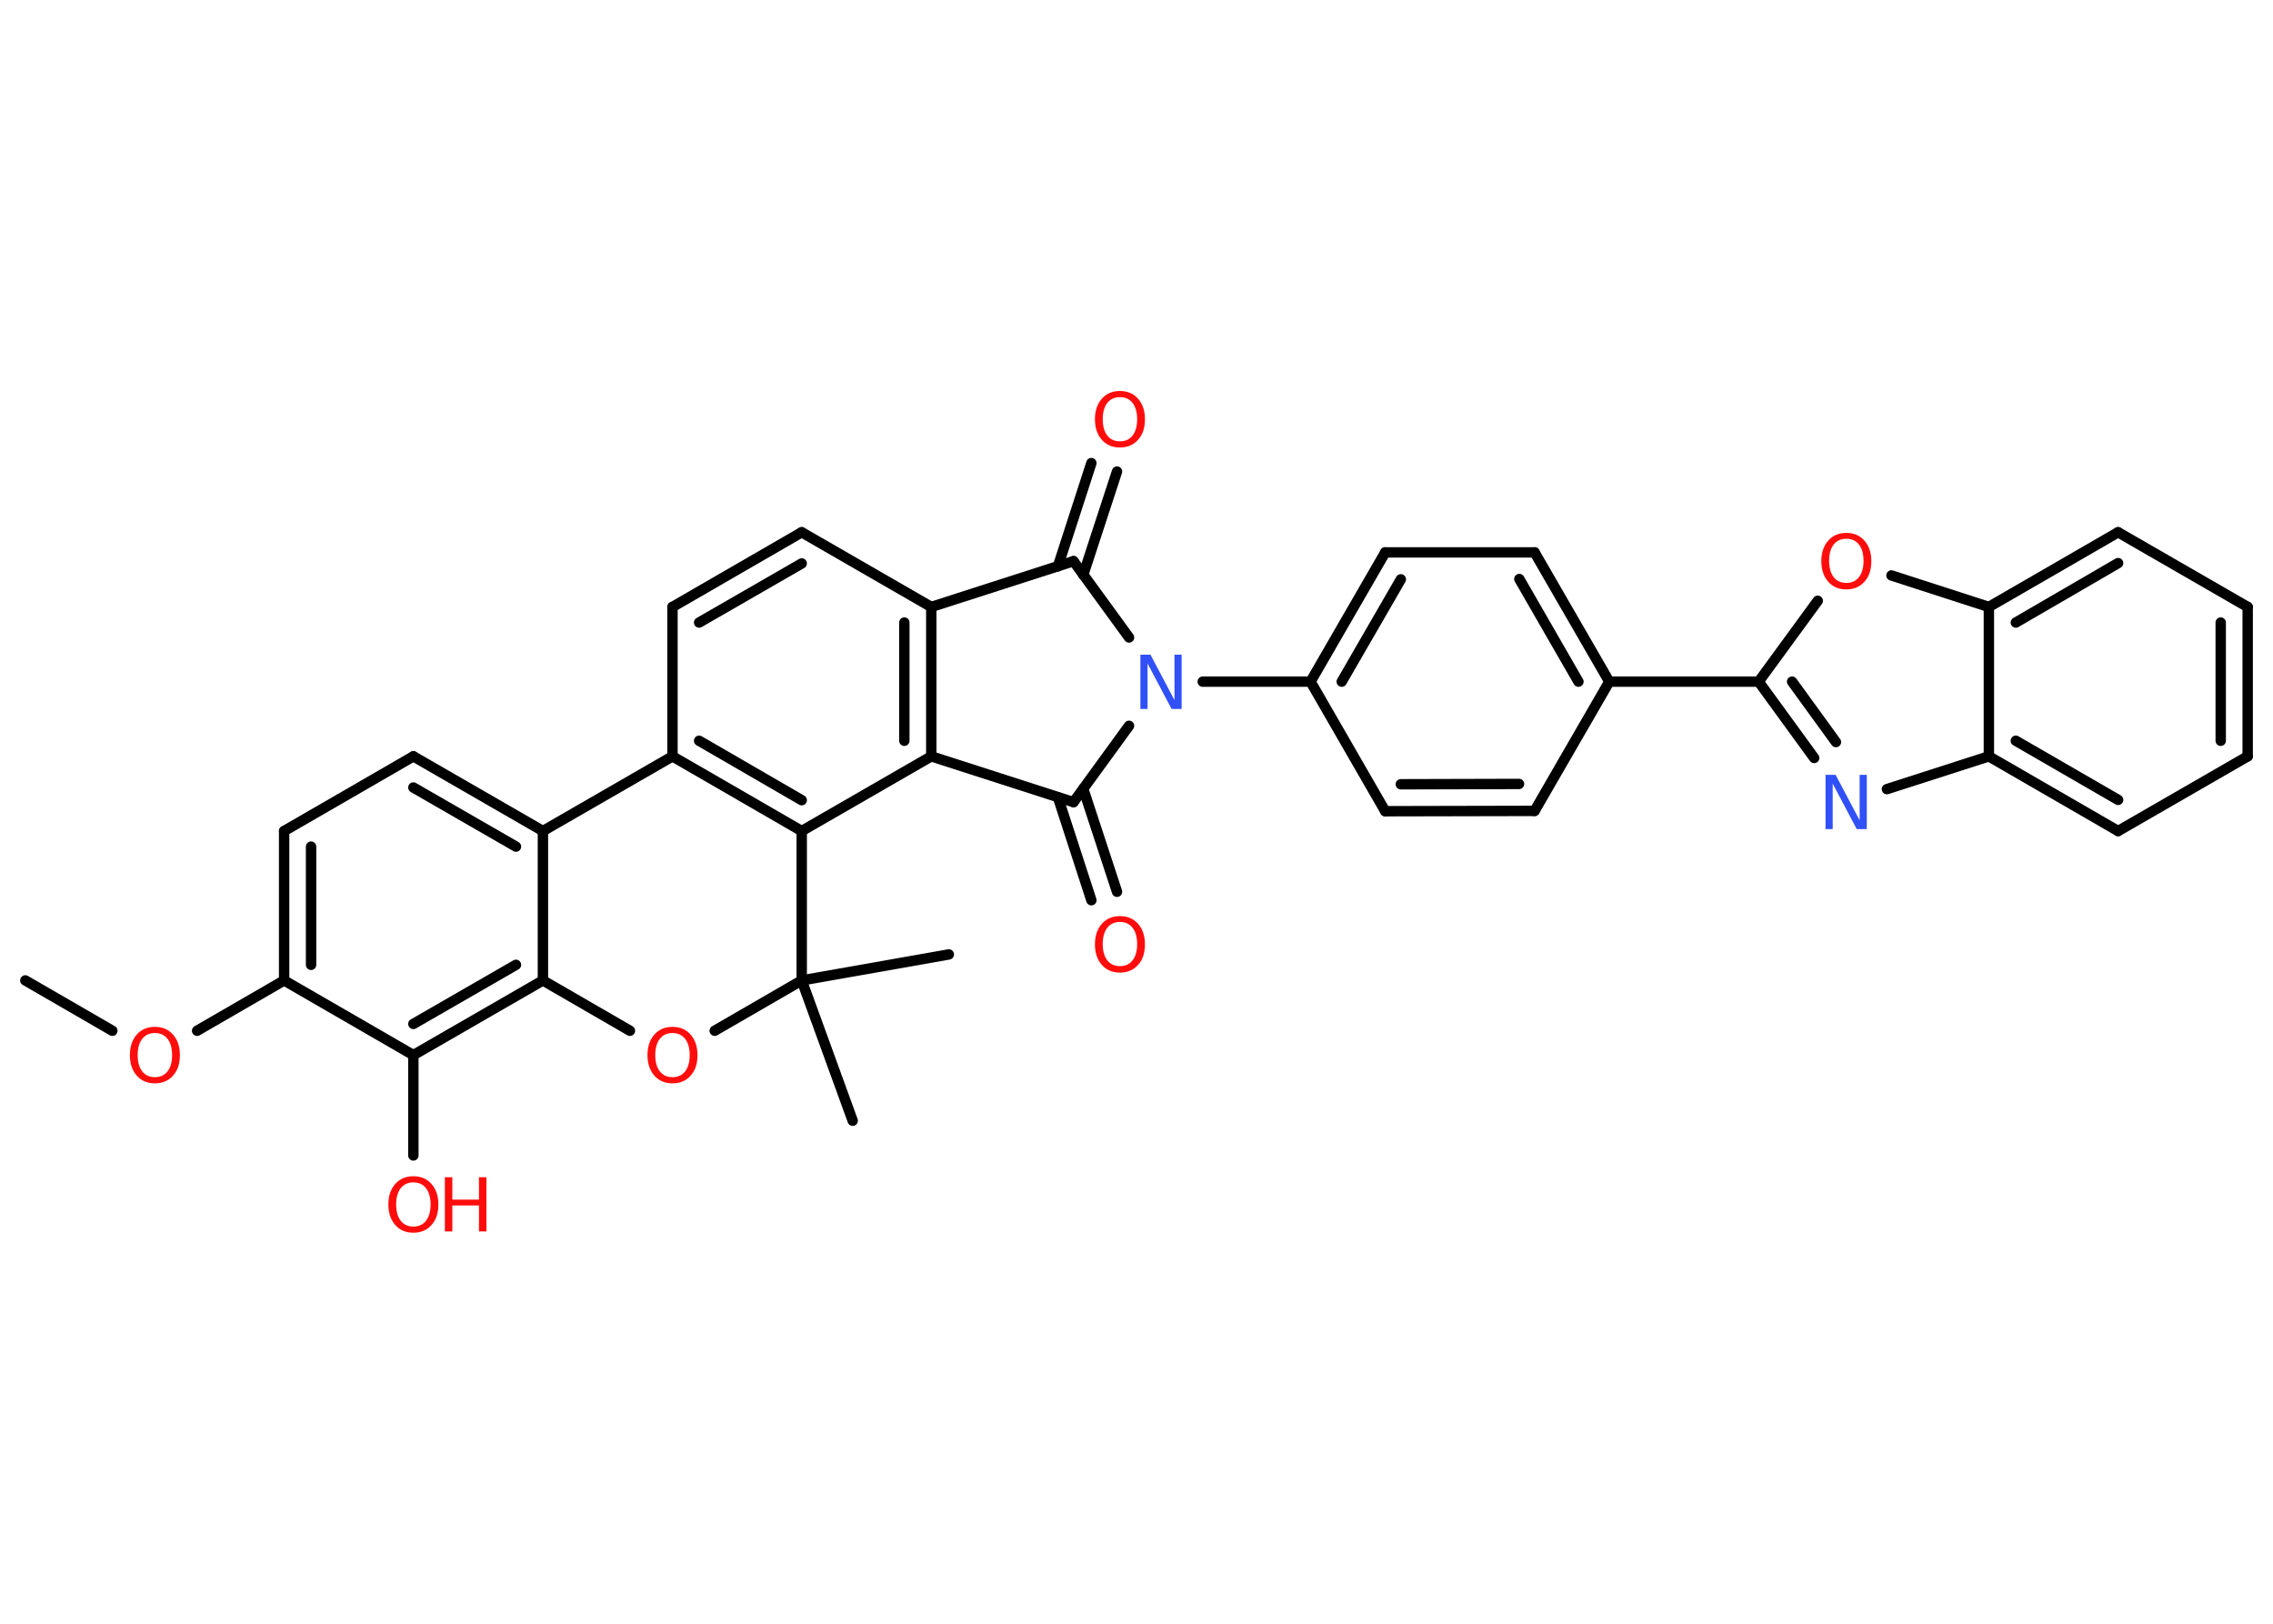 <?xml version='1.0' encoding='UTF-8'?>
<!DOCTYPE svg PUBLIC "-//W3C//DTD SVG 1.1//EN" "http://www.w3.org/Graphics/SVG/1.1/DTD/svg11.dtd">
<svg version='1.2' xmlns='http://www.w3.org/2000/svg' xmlns:xlink='http://www.w3.org/1999/xlink' width='70.0mm' height='50.0mm' viewBox='0 0 70.0 50.0'>
  <desc>Generated by the Chemistry Development Kit (http://github.com/cdk)</desc>
  <g stroke-linecap='round' stroke-linejoin='round' stroke='#000000' stroke-width='.32' fill='#FF0D0D'>
    <rect x='.0' y='.0' width='70.0' height='50.0' fill='#FFFFFF' stroke='none'/>
    <g id='mol1' class='mol'>
      <line id='mol1bnd1' class='bond' x1='.78' y1='30.19' x2='3.46' y2='31.74'/>
      <line id='mol1bnd2' class='bond' x1='6.07' y1='31.74' x2='8.75' y2='30.19'/>
      <g id='mol1bnd3' class='bond'>
        <line x1='8.75' y1='25.59' x2='8.75' y2='30.19'/>
        <line x1='9.58' y1='26.07' x2='9.58' y2='29.71'/>
      </g>
      <line id='mol1bnd4' class='bond' x1='8.75' y1='25.59' x2='12.73' y2='23.29'/>
      <g id='mol1bnd5' class='bond'>
        <line x1='16.72' y1='25.59' x2='12.73' y2='23.29'/>
        <line x1='15.89' y1='26.07' x2='12.73' y2='24.25'/>
      </g>
      <line id='mol1bnd6' class='bond' x1='16.72' y1='25.59' x2='16.72' y2='30.19'/>
      <g id='mol1bnd7' class='bond'>
        <line x1='12.73' y1='32.49' x2='16.72' y2='30.19'/>
        <line x1='12.73' y1='31.53' x2='15.89' y2='29.71'/>
      </g>
      <line id='mol1bnd8' class='bond' x1='8.75' y1='30.19' x2='12.73' y2='32.49'/>
      <line id='mol1bnd9' class='bond' x1='12.73' y1='32.49' x2='12.73' y2='35.58'/>
      <line id='mol1bnd10' class='bond' x1='16.72' y1='30.19' x2='19.4' y2='31.74'/>
      <line id='mol1bnd11' class='bond' x1='22.01' y1='31.74' x2='24.69' y2='30.19'/>
      <line id='mol1bnd12' class='bond' x1='24.69' y1='30.19' x2='26.26' y2='34.51'/>
      <line id='mol1bnd13' class='bond' x1='24.69' y1='30.19' x2='29.22' y2='29.39'/>
      <line id='mol1bnd14' class='bond' x1='24.69' y1='30.19' x2='24.69' y2='25.59'/>
      <g id='mol1bnd15' class='bond'>
        <line x1='20.71' y1='23.29' x2='24.69' y2='25.59'/>
        <line x1='21.53' y1='22.81' x2='24.69' y2='24.64'/>
      </g>
      <line id='mol1bnd16' class='bond' x1='16.72' y1='25.59' x2='20.71' y2='23.29'/>
      <line id='mol1bnd17' class='bond' x1='20.71' y1='23.29' x2='20.71' y2='18.69'/>
      <g id='mol1bnd18' class='bond'>
        <line x1='24.69' y1='16.39' x2='20.71' y2='18.69'/>
        <line x1='24.69' y1='17.35' x2='21.53' y2='19.17'/>
      </g>
      <line id='mol1bnd19' class='bond' x1='24.69' y1='16.39' x2='28.68' y2='18.69'/>
      <g id='mol1bnd20' class='bond'>
        <line x1='28.68' y1='23.29' x2='28.68' y2='18.69'/>
        <line x1='27.85' y1='22.81' x2='27.85' y2='19.17'/>
      </g>
      <line id='mol1bnd21' class='bond' x1='24.69' y1='25.59' x2='28.68' y2='23.29'/>
      <line id='mol1bnd22' class='bond' x1='28.68' y1='23.29' x2='33.06' y2='24.7'/>
      <g id='mol1bnd23' class='bond'>
        <line x1='33.36' y1='24.29' x2='34.4' y2='27.46'/>
        <line x1='32.58' y1='24.55' x2='33.61' y2='27.72'/>
      </g>
      <line id='mol1bnd24' class='bond' x1='33.06' y1='24.7' x2='34.77' y2='22.35'/>
      <line id='mol1bnd25' class='bond' x1='37.04' y1='20.99' x2='40.36' y2='20.99'/>
      <g id='mol1bnd26' class='bond'>
        <line x1='42.66' y1='17.01' x2='40.36' y2='20.99'/>
        <line x1='43.14' y1='17.84' x2='41.32' y2='20.99'/>
      </g>
      <line id='mol1bnd27' class='bond' x1='42.66' y1='17.01' x2='47.26' y2='17.01'/>
      <g id='mol1bnd28' class='bond'>
        <line x1='49.56' y1='20.99' x2='47.26' y2='17.01'/>
        <line x1='48.61' y1='20.99' x2='46.79' y2='17.83'/>
      </g>
      <line id='mol1bnd29' class='bond' x1='49.56' y1='20.99' x2='54.16' y2='20.99'/>
      <g id='mol1bnd30' class='bond'>
        <line x1='54.16' y1='20.99' x2='55.87' y2='23.34'/>
        <line x1='55.19' y1='20.99' x2='56.54' y2='22.85'/>
      </g>
      <line id='mol1bnd31' class='bond' x1='58.11' y1='24.3' x2='61.25' y2='23.29'/>
      <g id='mol1bnd32' class='bond'>
        <line x1='61.25' y1='23.29' x2='65.23' y2='25.59'/>
        <line x1='62.08' y1='22.81' x2='65.23' y2='24.63'/>
      </g>
      <line id='mol1bnd33' class='bond' x1='65.23' y1='25.59' x2='69.22' y2='23.29'/>
      <g id='mol1bnd34' class='bond'>
        <line x1='69.22' y1='23.29' x2='69.22' y2='18.69'/>
        <line x1='68.39' y1='22.81' x2='68.39' y2='19.17'/>
      </g>
      <line id='mol1bnd35' class='bond' x1='69.22' y1='18.69' x2='65.23' y2='16.39'/>
      <g id='mol1bnd36' class='bond'>
        <line x1='65.23' y1='16.39' x2='61.25' y2='18.69'/>
        <line x1='65.23' y1='17.34' x2='62.08' y2='19.17'/>
      </g>
      <line id='mol1bnd37' class='bond' x1='61.25' y1='23.29' x2='61.25' y2='18.69'/>
      <line id='mol1bnd38' class='bond' x1='61.25' y1='18.69' x2='58.25' y2='17.72'/>
      <line id='mol1bnd39' class='bond' x1='54.16' y1='20.99' x2='55.98' y2='18.5'/>
      <line id='mol1bnd40' class='bond' x1='49.56' y1='20.99' x2='47.26' y2='24.97'/>
      <g id='mol1bnd41' class='bond'>
        <line x1='42.66' y1='24.98' x2='47.26' y2='24.97'/>
        <line x1='43.14' y1='24.15' x2='46.78' y2='24.14'/>
      </g>
      <line id='mol1bnd42' class='bond' x1='40.36' y1='20.99' x2='42.66' y2='24.98'/>
      <line id='mol1bnd43' class='bond' x1='34.77' y1='19.63' x2='33.06' y2='17.28'/>
      <line id='mol1bnd44' class='bond' x1='28.68' y1='18.69' x2='33.06' y2='17.28'/>
      <g id='mol1bnd45' class='bond'>
        <line x1='32.58' y1='17.44' x2='33.61' y2='14.26'/>
        <line x1='33.36' y1='17.7' x2='34.4' y2='14.52'/>
      </g>
      <path id='mol1atm2' class='atom' d='M4.77 31.81q-.25 .0 -.39 .18q-.14 .18 -.14 .5q.0 .32 .14 .5q.14 .18 .39 .18q.25 .0 .39 -.18q.14 -.18 .14 -.5q.0 -.32 -.14 -.5q-.14 -.18 -.39 -.18zM4.77 31.62q.35 .0 .56 .24q.21 .24 .21 .63q.0 .4 -.21 .63q-.21 .24 -.56 .24q-.35 .0 -.56 -.24q-.21 -.24 -.21 -.63q.0 -.39 .21 -.63q.21 -.24 .56 -.24z' stroke='none'/>
      <g id='mol1atm9' class='atom'>
        <path d='M12.73 36.41q-.25 .0 -.39 .18q-.14 .18 -.14 .5q.0 .32 .14 .5q.14 .18 .39 .18q.25 .0 .39 -.18q.14 -.18 .14 -.5q.0 -.32 -.14 -.5q-.14 -.18 -.39 -.18zM12.73 36.22q.35 .0 .56 .24q.21 .24 .21 .63q.0 .4 -.21 .63q-.21 .24 -.56 .24q-.35 .0 -.56 -.24q-.21 -.24 -.21 -.63q.0 -.39 .21 -.63q.21 -.24 .56 -.24z' stroke='none'/>
        <path d='M13.7 36.25h.23v.69h.82v-.69h.23v1.67h-.23v-.8h-.82v.8h-.23v-1.67z' stroke='none'/>
      </g>
      <path id='mol1atm10' class='atom' d='M20.71 31.81q-.25 .0 -.39 .18q-.14 .18 -.14 .5q.0 .32 .14 .5q.14 .18 .39 .18q.25 .0 .39 -.18q.14 -.18 .14 -.5q.0 -.32 -.14 -.5q-.14 -.18 -.39 -.18zM20.71 31.62q.35 .0 .56 .24q.21 .24 .21 .63q.0 .4 -.21 .63q-.21 .24 -.56 .24q-.35 .0 -.56 -.24q-.21 -.24 -.21 -.63q.0 -.39 .21 -.63q.21 -.24 .56 -.24z' stroke='none'/>
      <path id='mol1atm21' class='atom' d='M34.49 28.39q-.25 .0 -.39 .18q-.14 .18 -.14 .5q.0 .32 .14 .5q.14 .18 .39 .18q.25 .0 .39 -.18q.14 -.18 .14 -.5q.0 -.32 -.14 -.5q-.14 -.18 -.39 -.18zM34.49 28.21q.35 .0 .56 .24q.21 .24 .21 .63q.0 .4 -.21 .63q-.21 .24 -.56 .24q-.35 .0 -.56 -.24q-.21 -.24 -.21 -.63q.0 -.39 .21 -.63q.21 -.24 .56 -.24z' stroke='none'/>
      <path id='mol1atm22' class='atom' d='M35.13 20.16h.3l.74 1.4v-1.4h.22v1.67h-.31l-.74 -1.4v1.4h-.22v-1.67z' stroke='none' fill='#3050F8'/>
      <path id='mol1atm28' class='atom' d='M56.23 23.86h.3l.74 1.4v-1.4h.22v1.67h-.31l-.74 -1.4v1.4h-.22v-1.67z' stroke='none' fill='#3050F8'/>
      <path id='mol1atm35' class='atom' d='M56.86 16.59q-.25 .0 -.39 .18q-.14 .18 -.14 .5q.0 .32 .14 .5q.14 .18 .39 .18q.25 .0 .39 -.18q.14 -.18 .14 -.5q.0 -.32 -.14 -.5q-.14 -.18 -.39 -.18zM56.86 16.41q.35 .0 .56 .24q.21 .24 .21 .63q.0 .4 -.21 .63q-.21 .24 -.56 .24q-.35 .0 -.56 -.24q-.21 -.24 -.21 -.63q.0 -.39 .21 -.63q.21 -.24 .56 -.24z' stroke='none'/>
      <path id='mol1atm39' class='atom' d='M34.49 12.23q-.25 .0 -.39 .18q-.14 .18 -.14 .5q.0 .32 .14 .5q.14 .18 .39 .18q.25 .0 .39 -.18q.14 -.18 .14 -.5q.0 -.32 -.14 -.5q-.14 -.18 -.39 -.18zM34.49 12.04q.35 .0 .56 .24q.21 .24 .21 .63q.0 .4 -.21 .63q-.21 .24 -.56 .24q-.35 .0 -.56 -.24q-.21 -.24 -.21 -.63q.0 -.39 .21 -.63q.21 -.24 .56 -.24z' stroke='none'/>
    </g>
  </g>
</svg>
